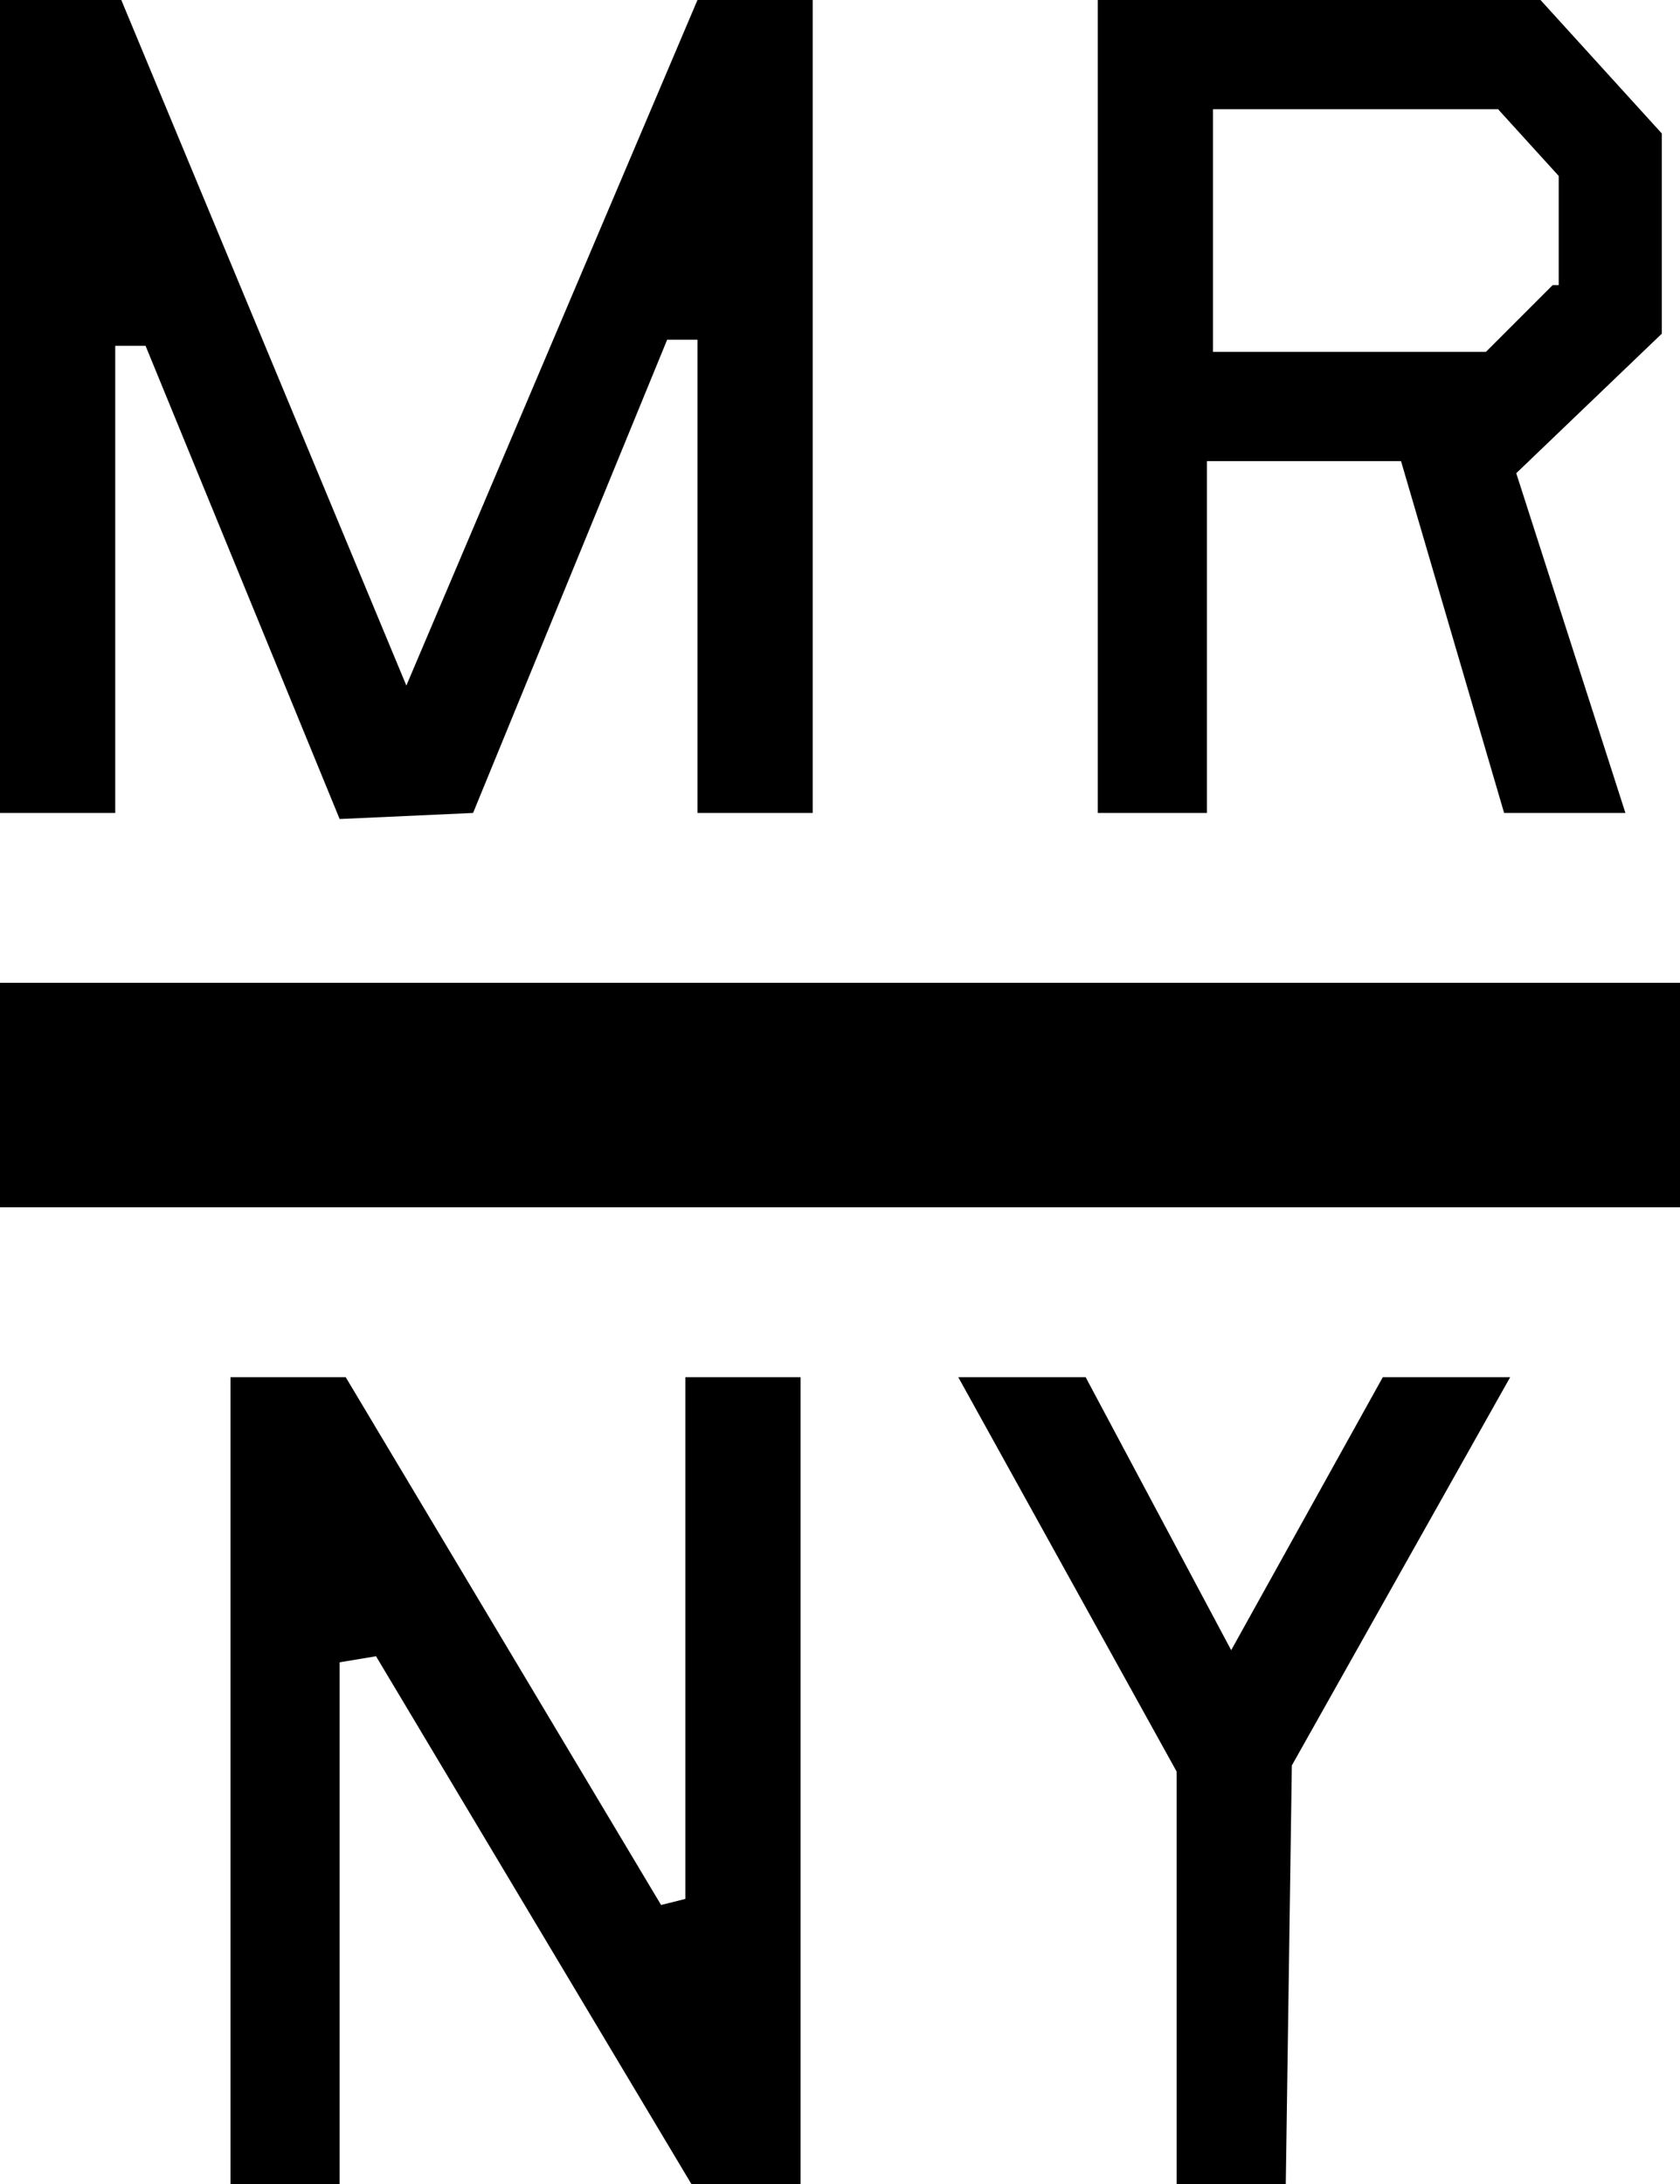 <?xml version="1.0" encoding="utf-8"?>
<!-- Generator: Adobe Illustrator 21.0.0, SVG Export Plug-In . SVG Version: 6.00 Build 0)  -->
<svg version="1.1" id="art_work" xmlns="http://www.w3.org/2000/svg" xmlns:xlink="http://www.w3.org/1999/xlink" x="0px" y="0px"
	 viewBox="0 0 27.7 36" style="enable-background:new 0 0 27.7 36;" xml:space="preserve">
<title>MR_DESIGN_NEY YORK</title>
<polygon points="11.4,36 13.2,36 13.2,22.7 11.3,22.7 11.3,31.3 10.9,31.4 5.7,22.7 3.8,22.7 3.8,36 5.6,36 5.6,27.4 6.2,27.3 "/>
<polygon points="19.4,36 21.2,36 21.3,29.1 24.9,22.7 22.8,22.7 20.3,27.2 17.9,22.7 15.8,22.7 19.4,29.2 "/>
<path d="M7.8,13.4L11,5.6h0.5v7.8h1.9V0h-1.9L6.7,11.3L2,0H0v13.4h1.9V5.7h0.5l3.2,7.8L7.8,13.4"/>
<path d="M25.6,4.7l-1.1,1.1h-4.5v-4h4.7l1,1.1V4.7 M18.1,0v13.4h1.8V7.6h3.2l1.7,5.8h2l-1.8-5.6l2.4-2.3V2.2L25.4,0H18.1z"/>
<rect x="0" y="16.2" width="27.7" height="3.7"/>
</svg>
